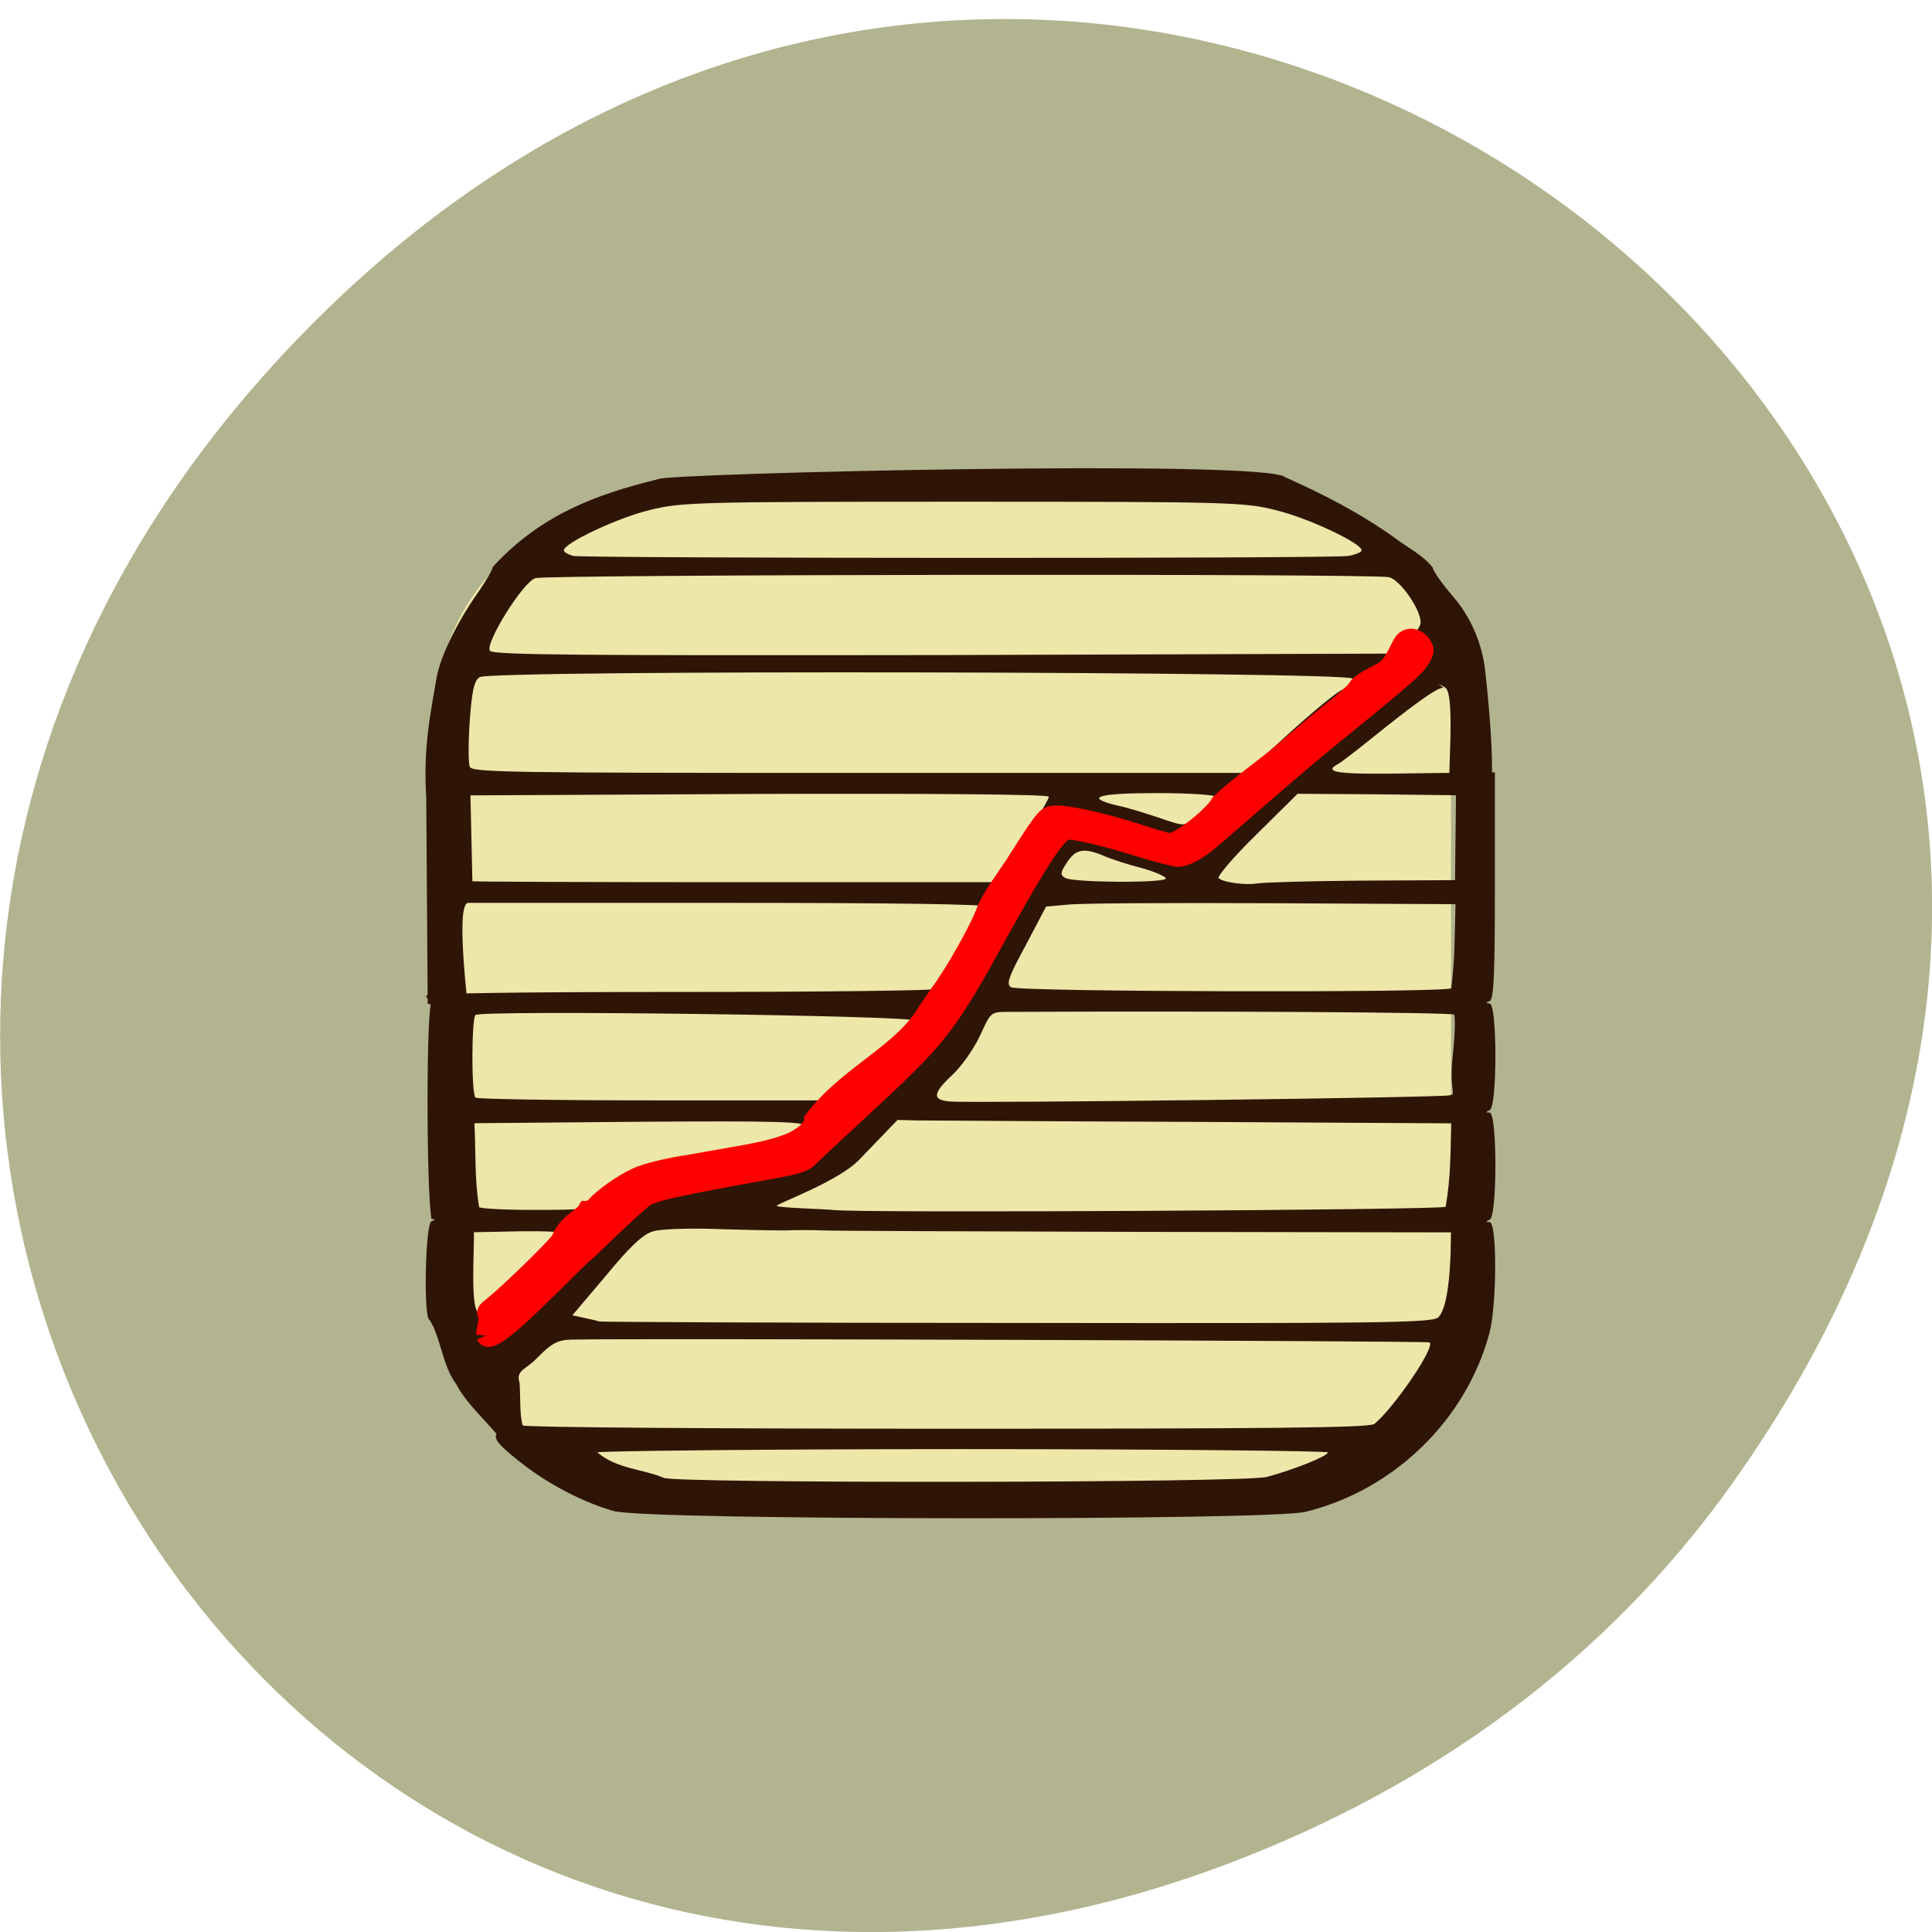<svg xmlns="http://www.w3.org/2000/svg" viewBox="0 0 16 16"><path d="m 14.352 12.277 c 5.754 -8.102 -4.871 -16.313 -11.648 -9.711 c -6.387 6.219 -0.465 15.887 7.48 12.863 c 1.656 -0.629 3.113 -1.664 4.168 -3.152" fill="#a1a376" fill-opacity="0.816"/><g fill-opacity="0.984"><path d="m 91.13 67.13 h 69.938 c 17.25 0 31.25 12.375 31.25 27.625 v 75.75 c 0 15.25 -14 27.563 -31.25 27.563 h -69.938 c -17.25 0 -31.25 -12.313 -31.25 -27.563 v -75.75 c 0 -15.25 14 -27.625 31.25 -27.625" transform="scale(0.062)" fill="#ede7aa" stroke="#ede7aa" stroke-width="3"/><path d="m 5.105 12.52 c -0.262 -0.07 -0.566 -0.227 -0.805 -0.418 c -0.172 -0.137 -0.211 -0.184 -0.188 -0.227 c -0.113 -0.133 -0.262 -0.27 -0.332 -0.41 c -0.117 -0.152 -0.129 -0.391 -0.223 -0.535 c -0.051 0 -0.035 -0.797 0.016 -0.816 c 0.035 -0.012 0.035 -0.016 0 -0.02 c -0.043 -0.25 -0.043 -1.742 0 -1.789 c 0.035 -0.016 0.035 -0.02 0 -0.02 c -0.023 -0.004 -0.043 -0.02 -0.043 -0.039 c 0 -0.02 0.73 -0.031 2.125 -0.031 c 1.172 0 2.129 -0.012 2.129 -0.027 c 0 -0.016 0.086 -0.164 0.188 -0.336 c 0.105 -0.172 0.191 -0.324 0.191 -0.344 c 0 -0.02 -0.777 -0.031 -2.168 -0.031 c -0.918 0 -1.746 0 -2.117 0 c -0.113 0 0.008 0.926 0 0.906 l -0.336 -0.07 l -0.012 -1.707 c -0.027 -0.426 0.039 -0.715 0.086 -0.996 c 0.031 -0.172 0.168 -0.453 0.332 -0.688 c 0.074 -0.105 0.133 -0.207 0.133 -0.227 c 0.398 -0.434 0.859 -0.602 1.371 -0.727 c 0.016 -0.047 5.03 -0.168 5.191 -0.016 c 0.309 0.137 0.621 0.297 0.91 0.504 c 0.102 0.078 0.238 0.145 0.313 0.246 c 0 0.023 0.074 0.129 0.164 0.234 c 0.215 0.246 0.262 0.523 0.273 0.648 c 0.211 1.965 -0.27 0.813 -0.289 0.867 c -0.039 0.113 0.047 -0.711 -0.047 -0.758 c -0.129 -0.07 0.004 0.004 -0.02 0.004 c -0.051 0 -0.25 0.145 -0.598 0.426 c -0.117 0.094 -0.238 0.188 -0.273 0.207 c -0.125 0.07 0.016 0.086 0.652 0.074 l 0.652 -0.008 v 0.938 c 0 0.719 -0.008 0.941 -0.043 0.957 c -0.035 0.012 -0.035 0.016 0 0.02 c 0.063 0.004 0.063 0.859 0 0.883 c -0.035 0.016 -0.035 0.02 0 0.02 c 0.063 0.004 0.063 0.863 0 0.887 c -0.035 0.016 -0.035 0.02 0 0.02 c 0.063 0.004 0.059 0.703 -0.004 0.926 c -0.195 0.715 -0.789 1.293 -1.52 1.473 c -0.281 0.074 -5.441 0.07 -5.711 -0.004 m 5.391 -0.285 c 0.219 -0.059 0.504 -0.172 0.504 -0.203 c 0 -0.012 -1.359 -0.027 -3.03 -0.027 c -1.664 0 -3.02 0.016 -3.02 0.027 c 0.16 0.137 0.375 0.137 0.551 0.211 c 0.078 0.047 4.813 0.043 4.996 -0.008 m 0.887 -0.438 c 0.156 -0.125 0.512 -0.641 0.457 -0.676 c -0.023 -0.012 -6.594 -0.035 -7.109 -0.023 c -0.109 0.004 -0.16 0.027 -0.289 0.16 c -0.082 0.086 -0.172 0.094 -0.137 0.199 c 0.008 0.109 0 0.289 0.027 0.352 c 0.023 0.016 1.609 0.027 3.523 0.027 c 2.68 0 3.484 -0.008 3.527 -0.039 m 0.531 -0.883 c 0.055 -0.055 0.09 -0.223 0.102 -0.516 l 0.004 -0.188 l -2.523 -0.004 c -1.387 -0.004 -2.594 -0.008 -2.68 -0.012 c -0.086 -0.004 -0.227 -0.004 -0.313 0 c -0.086 0 -0.344 -0.004 -0.57 -0.012 c -0.227 -0.008 -0.465 0 -0.523 0.02 c -0.078 0.02 -0.188 0.121 -0.387 0.363 l -0.281 0.332 l 0.094 0.02 c 0.051 0.012 0.109 0.023 0.129 0.031 c 0.02 0.004 1.578 0.012 3.465 0.012 c 3.02 0.004 3.438 0 3.484 -0.047 m -7.539 -0.379 c 0.164 -0.156 0.297 -0.293 0.297 -0.313 c 0 -0.016 -0.164 -0.023 -0.371 -0.02 l -0.375 0.008 c 0.008 0.121 -0.039 0.691 0.055 0.672 c 0.125 -0.09 0.23 -0.195 0.395 -0.348 m 7.598 -0.535 c 0.043 -0.242 0.039 -0.434 0.047 -0.691 l -2.125 -0.012 c -1.172 -0.004 -2.203 -0.012 -2.293 -0.012 l -0.168 -0.004 l -0.32 0.332 c -0.176 0.18 -0.676 0.359 -0.68 0.379 c -0.004 0.016 0.402 0.027 0.477 0.035 c 0.203 0.027 5.04 0 5.063 -0.027 m -7.04 -0.043 c 0.137 -0.148 0.379 -0.281 0.551 -0.301 c 0.441 -0.055 1.039 -0.176 1.113 -0.223 c 0.043 -0.027 0.078 -0.07 0.078 -0.098 c 0 -0.039 -0.215 -0.047 -1.375 -0.039 l -1.371 0.012 c 0.012 0.23 0 0.469 0.039 0.695 c 0.008 0.012 0.215 0.023 0.457 0.023 c 0.406 0 0.449 -0.004 0.508 -0.07 m 7.07 -0.879 c 0.066 -0.012 -0.004 -0.023 0.027 -0.316 c 0.02 -0.18 0.023 -0.336 0.012 -0.352 c -0.016 -0.02 -2.02 -0.031 -3.691 -0.023 c -0.145 0 -0.145 0 -0.234 0.195 c -0.051 0.109 -0.152 0.254 -0.227 0.324 c -0.168 0.156 -0.172 0.211 -0.023 0.223 c 0.176 0.016 4.059 -0.031 4.137 -0.051 m -4.762 -0.27 c 0.188 -0.172 0.34 -0.328 0.34 -0.348 c 0 -0.043 -3.598 -0.09 -3.645 -0.047 c -0.031 0.035 -0.035 0.629 0 0.684 c 0.008 0.012 0.68 0.023 1.492 0.023 h 1.477 m 5.113 -0.93 c 0.031 -0.242 0.027 -0.434 0.035 -0.695 l -1.52 -0.008 c -0.836 -0.004 -1.598 0 -1.695 0.012 l -0.176 0.016 l -0.168 0.32 c -0.145 0.266 -0.164 0.324 -0.121 0.348 c 0.063 0.039 3.621 0.047 3.645 0.008 m -0.746 -0.891 l 0.777 -0.004 l 0.008 -0.703 l -0.656 -0.008 l -0.656 -0.004 l -0.34 0.336 c -0.188 0.184 -0.328 0.348 -0.313 0.363 c 0.039 0.035 0.215 0.059 0.32 0.043 c 0.043 -0.008 0.43 -0.02 0.859 -0.023 m -2.906 -0.156 c 0.055 -0.094 0.145 -0.246 0.207 -0.34 c 0.063 -0.094 0.113 -0.184 0.113 -0.199 c 0 -0.02 -0.953 -0.027 -2.395 -0.023 l -2.395 0.012 l 0.008 0.352 c 0.004 0.191 0.008 0.355 0.008 0.359 c 0 0.004 0.98 0.008 2.18 0.008 h 2.18 m 1.383 -0.031 c 0 -0.016 -0.09 -0.055 -0.199 -0.086 c -0.109 -0.027 -0.254 -0.074 -0.324 -0.105 c -0.16 -0.066 -0.227 -0.051 -0.301 0.066 c -0.051 0.078 -0.051 0.098 -0.008 0.121 c 0.066 0.039 0.832 0.043 0.832 0.004 m 0.293 -0.543 c 0.066 -0.055 0.121 -0.117 0.121 -0.133 c 0 -0.016 -0.219 -0.031 -0.484 -0.031 c -0.492 0 -0.613 0.035 -0.336 0.102 c 0.082 0.016 0.23 0.063 0.336 0.098 c 0.246 0.082 0.223 0.086 0.363 -0.035 m 0.715 -0.648 c 0.191 -0.176 0.395 -0.344 0.449 -0.371 c 0.059 -0.027 0.098 -0.07 0.09 -0.094 c -0.02 -0.059 -7.145 -0.074 -7.23 -0.012 c -0.047 0.031 -0.063 0.113 -0.082 0.363 c -0.012 0.18 -0.012 0.348 0 0.379 c 0.02 0.047 0.324 0.051 3.223 0.051 h 3.203 m 1.32 -1.082 c 0.07 -0.055 0.129 -0.125 0.129 -0.164 c 0 -0.109 -0.168 -0.352 -0.262 -0.375 c -0.125 -0.031 -6.98 -0.023 -7.07 0.008 c -0.105 0.035 -0.422 0.547 -0.375 0.602 c 0.027 0.035 0.781 0.039 3.738 0.035 l 3.707 -0.012 m -0.336 -0.809 c 0.063 -0.012 0.109 -0.031 0.109 -0.047 c 0 -0.059 -0.449 -0.27 -0.711 -0.332 c -0.254 -0.066 -0.383 -0.07 -2.594 -0.07 c -2.207 0 -2.336 0.004 -2.594 0.07 c -0.262 0.063 -0.707 0.273 -0.707 0.332 c 0 0.016 0.035 0.035 0.078 0.047 c 0.125 0.02 6.301 0.023 6.418 0" fill="#2c1203"/></g><path d="m 64.938 178.38 c 0.063 -1 0.438 -2 0.313 -2.75 c -0.313 -0.25 -0.25 -0.438 0.5 -1 c 1.875 -1.5 7.188 -6.563 9.125 -8.813 c 1 -2.563 2.875 -2.938 3.563 -4.063 c 0.313 0 0.813 -0.25 1.188 -0.625 c 1.125 -1.25 3.75 -3.063 5.438 -3.813 c 1.063 -0.5 3 -1 5.25 -1.438 c 2 -0.313 5.375 -0.938 7.563 -1.313 c 4.563 -0.75 7.188 -1.5 8.688 -2.375 c 1.313 -0.75 2.188 -1.75 2.188 -2.563 c 4.313 -5.75 11.188 -8.563 14.688 -13.75 c 0.375 -0.625 1.313 -2 2 -3 c 2.25 -3 5.75 -9.313 6.438 -11.5 c 1.188 -2.438 3 -4.625 4.313 -6.813 c 1 -1.563 2.25 -3.5 2.813 -4.25 c 1 -1.313 1.125 -1.375 2.25 -1.375 c 1.75 0 6.813 1.188 10.813 2.5 c 1.875 0.625 3.813 1.188 4.25 1.188 c 1.25 0 5.875 -3.625 6.75 -5.313 c 2.5 -2.375 5.563 -4.438 8 -6.5 c 2.25 -1.938 5.375 -4.563 6.938 -5.813 c 1.625 -1.25 3.125 -2.625 3.313 -3 c 0.313 -0.563 1.313 -1.188 3.438 -2.25 c 1.625 -0.875 2.313 -3.688 3 -4.188 c 1.188 -0.875 2.563 0.813 2.375 1.438 c -0.5 1.563 -1.313 2.313 -9.188 8.75 c -3.375 2.688 -8.75 7.188 -11.938 10 c -3.25 2.813 -6.563 5.688 -7.375 6.375 c -1.688 1.438 -3.313 2.313 -4.313 2.313 c -0.313 0 -2.5 -0.563 -4.813 -1.25 c -4.938 -1.563 -9 -2.5 -10 -2.375 c -1.25 0.125 -3.688 3.875 -8.813 13.06 c -7.188 13.13 -8.25 14.438 -17.875 23.375 c -3.25 3 -6.5 6.06 -7.25 6.75 c -1.5 1.5 -0.938 1.313 -11.375 3.188 c -7.563 1.438 -9.5 1.875 -10.938 2.563 c -0.563 0.313 -3.875 3.375 -7.875 7.25 c -1.813 1.313 -12.625 13.188 -13.438 11.375" transform="scale(0.062)" fill="#f00" stroke="#f00" stroke-width="2.695"/></svg>
